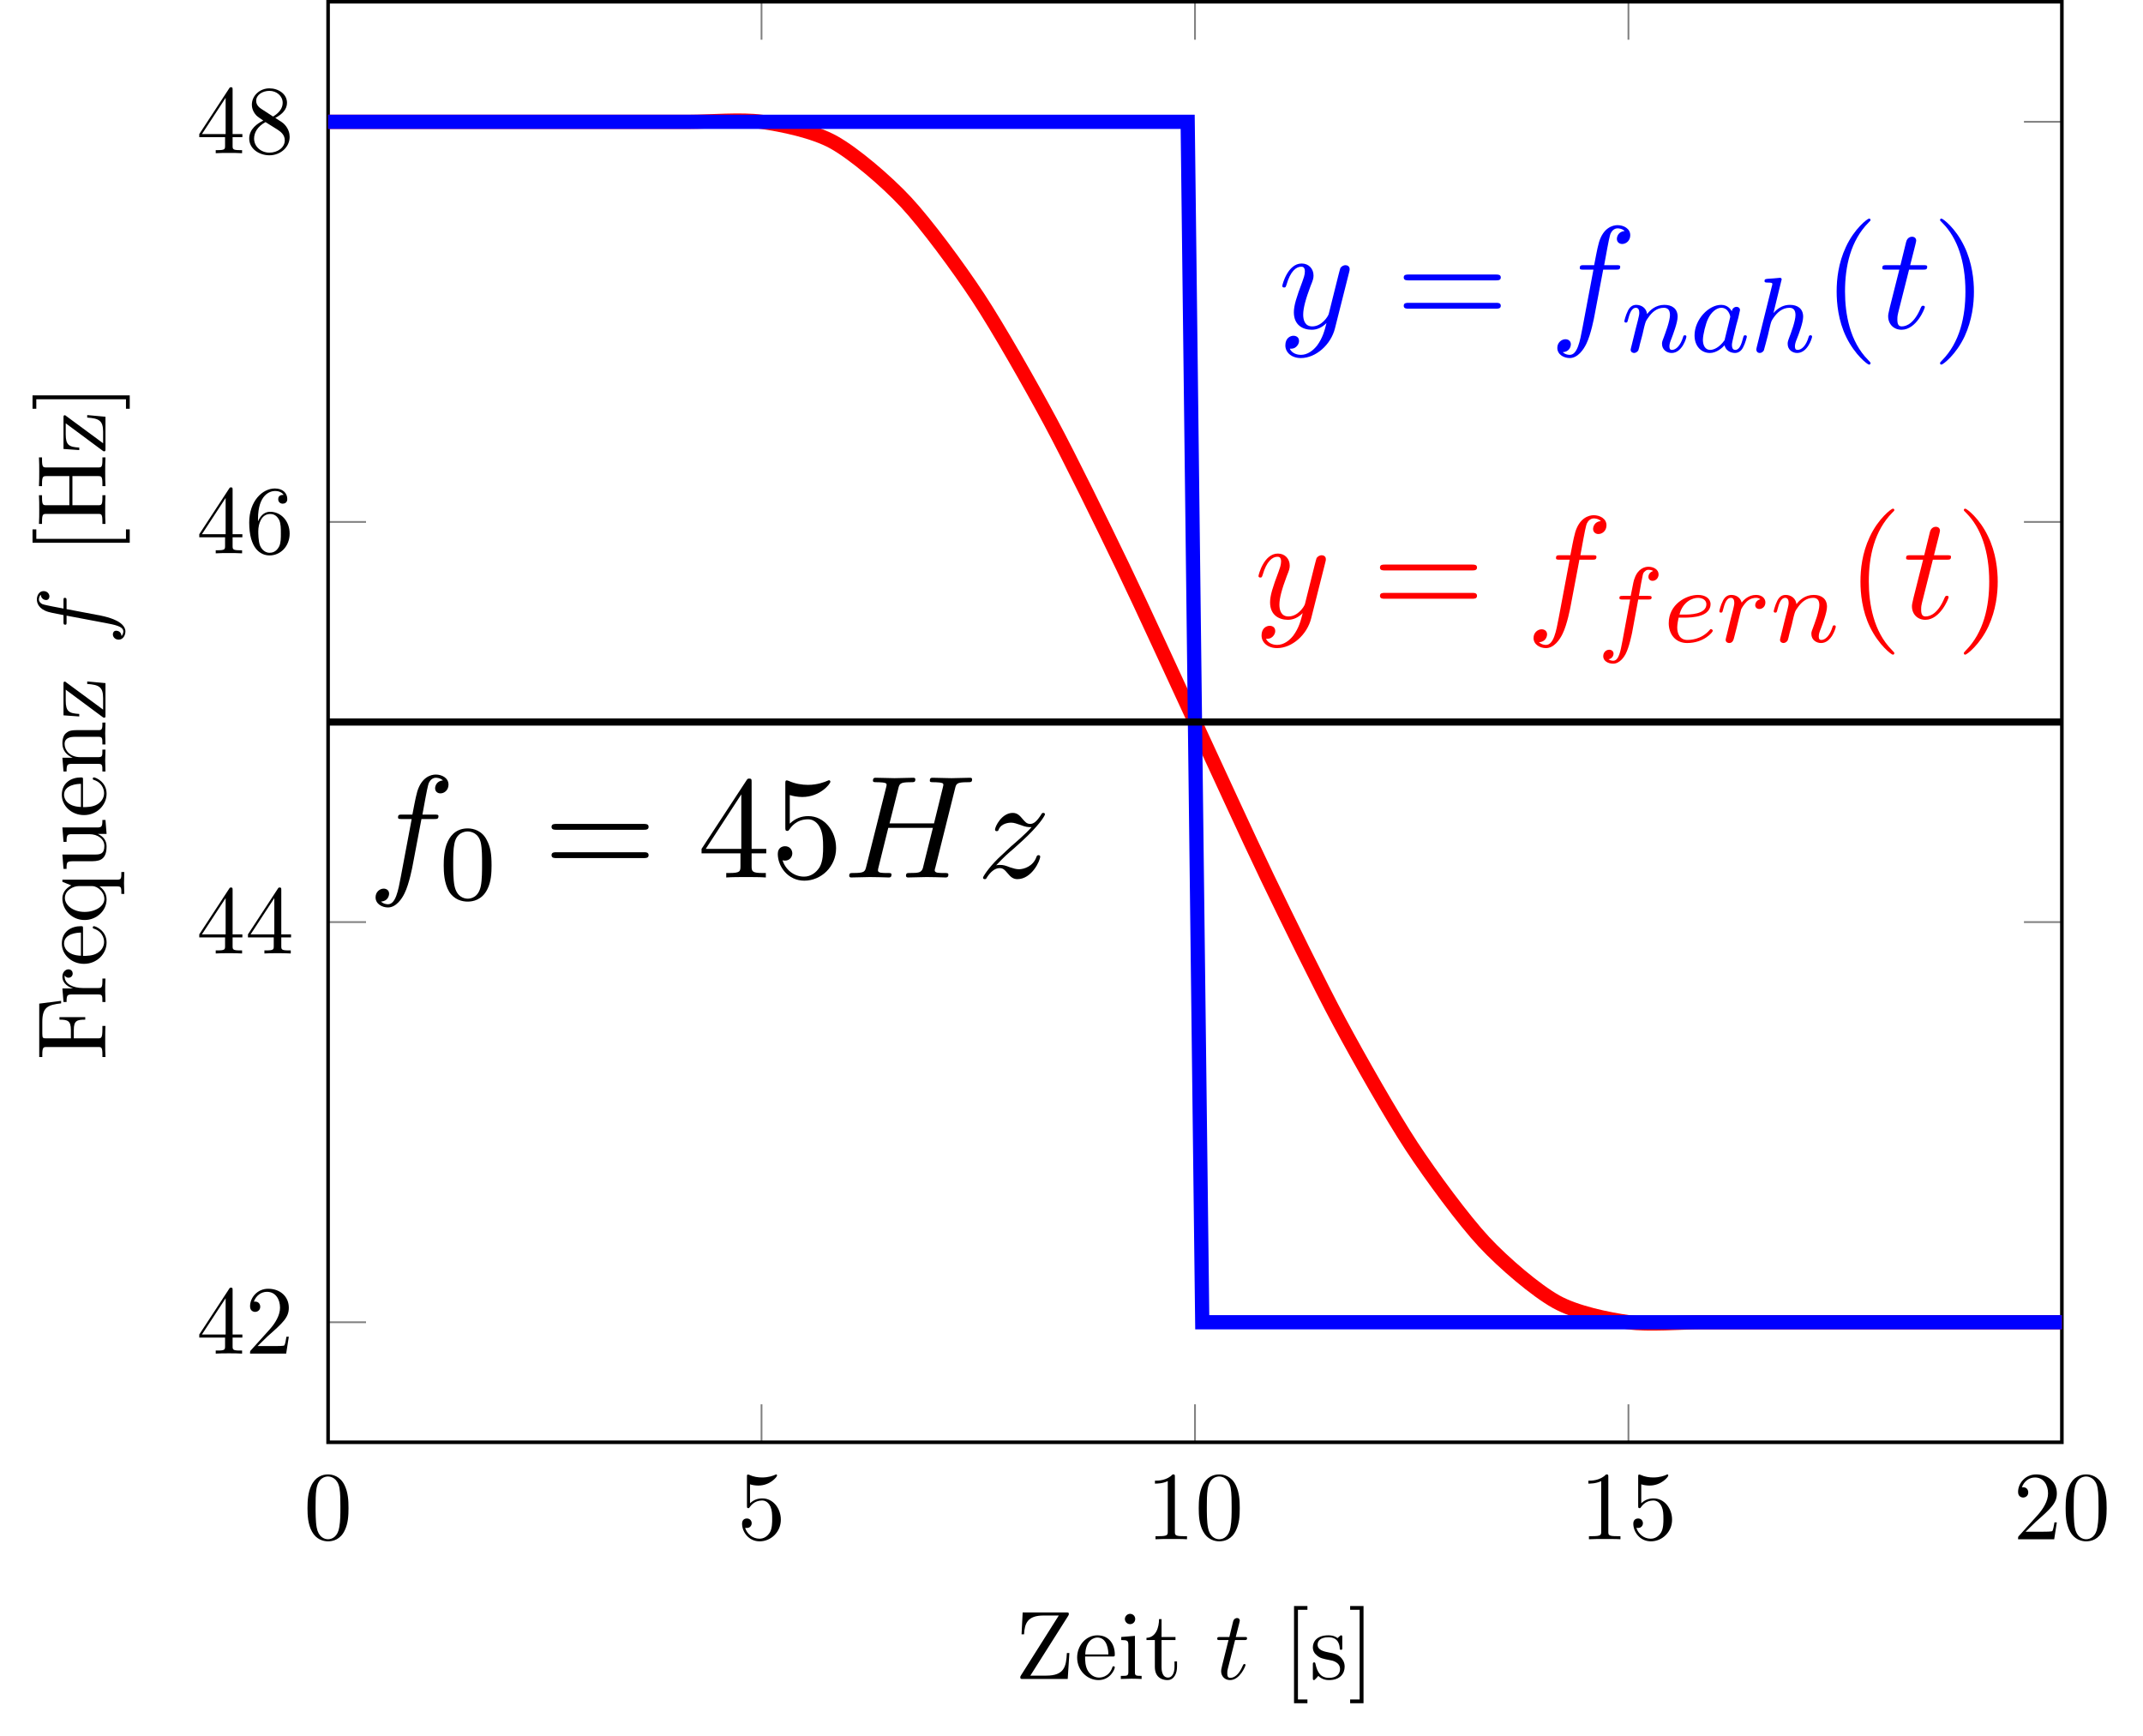 <?xml version="1.0" encoding="UTF-8" standalone="no"?>
<svg
   xmlns:dc="http://purl.org/dc/elements/1.1/"
   xmlns:cc="http://creativecommons.org/ns#"
   xmlns:rdf="http://www.w3.org/1999/02/22-rdf-syntax-ns#"
   xmlns:svg="http://www.w3.org/2000/svg"
   xmlns="http://www.w3.org/2000/svg"
   xmlns:xlink="http://www.w3.org/1999/xlink"
   xmlns:sodipodi="http://sodipodi.sourceforge.net/DTD/sodipodi-0.dtd"
   xmlns:inkscape="http://www.inkscape.org/namespaces/inkscape"
   inkscape:version="1.0 (4035a4fb49, 2020-05-01)"
   sodipodi:docname="Arbeit-figure0.svg"
   id="svg389"
   version="1.2"
   viewBox="0 0 240.121 194.471"
   height="194.471pt"
   width="240.121pt">
  <sodipodi:namedview
     inkscape:current-layer="svg389"
     inkscape:window-maximized="1"
     inkscape:window-y="-11"
     inkscape:window-x="-11"
     inkscape:cy="58.479133"
     inkscape:cx="150.99522"
     inkscape:zoom="2.0043741"
     showgrid="false"
     id="namedview391"
     inkscape:window-height="2066"
     inkscape:window-width="3840"
     inkscape:pageshadow="2"
     inkscape:pageopacity="0"
     guidetolerance="10"
     gridtolerance="10"
     objecttolerance="10"
     borderopacity="1"
     bordercolor="#666666"
     pagecolor="#ffffff" />
  <defs
     id="defs166">
    <g
       id="g155">
      <symbol
         id="glyph0-0"
         overflow="visible">
        <path
           id="path2"
           d=""
           style="stroke:none;" />
      </symbol>
      <symbol
         id="glyph0-1"
         overflow="visible">
        <path
           id="path5"
           d="M 5.016 -3.484 C 5.016 -4.359 4.969 -5.234 4.578 -6.047 C 4.078 -7.094 3.188 -7.266 2.719 -7.266 C 2.078 -7.266 1.281 -6.984 0.828 -5.969 C 0.484 -5.219 0.422 -4.359 0.422 -3.484 C 0.422 -2.672 0.469 -1.688 0.922 -0.859 C 1.391 0.016 2.188 0.234 2.719 0.234 C 3.297 0.234 4.141 0.016 4.609 -1.031 C 4.969 -1.781 5.016 -2.625 5.016 -3.484 Z M 2.719 0 C 2.297 0 1.641 -0.266 1.453 -1.312 C 1.328 -1.969 1.328 -2.984 1.328 -3.625 C 1.328 -4.312 1.328 -5.031 1.422 -5.625 C 1.625 -6.922 2.438 -7.031 2.719 -7.031 C 3.078 -7.031 3.797 -6.828 4 -5.75 C 4.109 -5.141 4.109 -4.312 4.109 -3.625 C 4.109 -2.797 4.109 -2.062 3.984 -1.359 C 3.828 -0.328 3.203 0 2.719 0 Z M 2.719 0 "
           style="stroke:none;" />
      </symbol>
      <symbol
         id="glyph0-2"
         overflow="visible">
        <path
           id="path8"
           d="M 4.891 -2.188 C 4.891 -3.484 4 -4.578 2.828 -4.578 C 2.297 -4.578 1.828 -4.406 1.438 -4.031 L 1.438 -6.156 C 1.656 -6.078 2.016 -6.016 2.359 -6.016 C 3.703 -6.016 4.469 -7 4.469 -7.141 C 4.469 -7.203 4.438 -7.266 4.359 -7.266 C 4.359 -7.266 4.328 -7.266 4.281 -7.234 C 4.062 -7.125 3.516 -6.922 2.797 -6.922 C 2.359 -6.922 1.859 -6.984 1.344 -7.219 C 1.25 -7.25 1.234 -7.25 1.203 -7.25 C 1.094 -7.25 1.094 -7.172 1.094 -6.984 L 1.094 -3.766 C 1.094 -3.562 1.094 -3.484 1.25 -3.484 C 1.328 -3.484 1.359 -3.516 1.391 -3.578 C 1.516 -3.75 1.922 -4.344 2.797 -4.344 C 3.375 -4.344 3.641 -3.844 3.734 -3.641 C 3.906 -3.234 3.922 -2.812 3.922 -2.266 C 3.922 -1.891 3.922 -1.234 3.672 -0.781 C 3.406 -0.344 3 -0.062 2.5 -0.062 C 1.703 -0.062 1.078 -0.641 0.891 -1.281 C 0.922 -1.281 0.953 -1.266 1.078 -1.266 C 1.438 -1.266 1.625 -1.531 1.625 -1.797 C 1.625 -2.062 1.438 -2.328 1.078 -2.328 C 0.922 -2.328 0.547 -2.25 0.547 -1.75 C 0.547 -0.812 1.297 0.234 2.516 0.234 C 3.781 0.234 4.891 -0.812 4.891 -2.188 Z M 4.891 -2.188 "
           style="stroke:none;" />
      </symbol>
      <symbol
         id="glyph0-3"
         overflow="visible">
        <path
           id="path11"
           d="M 3.203 -6.984 C 3.203 -7.234 3.203 -7.266 2.953 -7.266 C 2.281 -6.562 1.312 -6.562 0.969 -6.562 L 0.969 -6.234 C 1.188 -6.234 1.828 -6.234 2.406 -6.516 L 2.406 -0.859 C 2.406 -0.469 2.359 -0.344 1.391 -0.344 L 1.031 -0.344 L 1.031 0 C 1.422 -0.031 2.359 -0.031 2.797 -0.031 C 3.234 -0.031 4.188 -0.031 4.562 0 L 4.562 -0.344 L 4.219 -0.344 C 3.234 -0.344 3.203 -0.453 3.203 -0.859 Z M 3.203 -6.984 "
           style="stroke:none;" />
      </symbol>
      <symbol
         id="glyph0-4"
         overflow="visible">
        <path
           id="path14"
           d="M 1.391 -0.844 L 2.547 -1.969 C 4.25 -3.469 4.891 -4.062 4.891 -5.141 C 4.891 -6.391 3.922 -7.266 2.578 -7.266 C 1.359 -7.266 0.547 -6.266 0.547 -5.297 C 0.547 -4.672 1.094 -4.672 1.125 -4.672 C 1.312 -4.672 1.688 -4.812 1.688 -5.25 C 1.688 -5.547 1.5 -5.828 1.109 -5.828 C 1.031 -5.828 1 -5.828 0.969 -5.812 C 1.219 -6.516 1.812 -6.922 2.438 -6.922 C 3.438 -6.922 3.906 -6.047 3.906 -5.141 C 3.906 -4.281 3.359 -3.406 2.766 -2.734 L 0.672 -0.406 C 0.547 -0.281 0.547 -0.266 0.547 0 L 4.594 0 L 4.891 -1.891 L 4.625 -1.891 C 4.562 -1.578 4.5 -1.094 4.391 -0.922 C 4.312 -0.844 3.594 -0.844 3.344 -0.844 Z M 1.391 -0.844 "
           style="stroke:none;" />
      </symbol>
      <symbol
         id="glyph0-5"
         overflow="visible">
        <path
           id="path17"
           d="M 3.203 -1.797 L 3.203 -0.844 C 3.203 -0.453 3.188 -0.344 2.375 -0.344 L 2.156 -0.344 L 2.156 0 C 2.594 -0.031 3.156 -0.031 3.625 -0.031 C 4.078 -0.031 4.656 -0.031 5.109 0 L 5.109 -0.344 L 4.875 -0.344 C 4.062 -0.344 4.047 -0.453 4.047 -0.844 L 4.047 -1.797 L 5.141 -1.797 L 5.141 -2.141 L 4.047 -2.141 L 4.047 -7.094 C 4.047 -7.312 4.047 -7.391 3.875 -7.391 C 3.781 -7.391 3.734 -7.391 3.656 -7.25 L 0.312 -2.141 L 0.312 -1.797 Z M 3.266 -2.141 L 0.609 -2.141 L 3.266 -6.203 Z M 3.266 -2.141 "
           style="stroke:none;" />
      </symbol>
      <symbol
         id="glyph0-6"
         overflow="visible">
        <path
           id="path20"
           d="M 1.438 -3.578 L 1.438 -3.844 C 1.438 -6.594 2.797 -6.984 3.344 -6.984 C 3.609 -6.984 4.062 -6.922 4.312 -6.547 C 4.141 -6.547 3.703 -6.547 3.703 -6.062 C 3.703 -5.719 3.969 -5.562 4.203 -5.562 C 4.391 -5.562 4.719 -5.656 4.719 -6.078 C 4.719 -6.734 4.234 -7.266 3.328 -7.266 C 1.938 -7.266 0.453 -5.859 0.453 -3.453 C 0.453 -0.531 1.719 0.234 2.734 0.234 C 3.953 0.234 4.984 -0.781 4.984 -2.219 C 4.984 -3.609 4.016 -4.656 2.797 -4.656 C 2.062 -4.656 1.656 -4.094 1.438 -3.578 Z M 2.734 -0.062 C 2.047 -0.062 1.719 -0.719 1.656 -0.891 C 1.469 -1.391 1.469 -2.266 1.469 -2.469 C 1.469 -3.312 1.812 -4.406 2.797 -4.406 C 2.969 -4.406 3.469 -4.406 3.812 -3.734 C 4 -3.328 4 -2.766 4 -2.234 C 4 -1.719 4 -1.172 3.812 -0.781 C 3.484 -0.125 2.984 -0.062 2.734 -0.062 Z M 2.734 -0.062 "
           style="stroke:none;" />
      </symbol>
      <symbol
         id="glyph0-7"
         overflow="visible">
        <path
           id="path23"
           d="M 1.781 -4.984 C 1.281 -5.312 1.234 -5.688 1.234 -5.875 C 1.234 -6.531 1.938 -6.984 2.719 -6.984 C 3.516 -6.984 4.203 -6.422 4.203 -5.641 C 4.203 -5.016 3.781 -4.5 3.125 -4.109 Z M 3.375 -3.953 C 4.156 -4.359 4.688 -4.922 4.688 -5.641 C 4.688 -6.641 3.719 -7.266 2.719 -7.266 C 1.641 -7.266 0.75 -6.453 0.75 -5.438 C 0.75 -5.25 0.781 -4.75 1.234 -4.25 C 1.359 -4.109 1.75 -3.844 2.031 -3.656 C 1.391 -3.344 0.453 -2.719 0.453 -1.641 C 0.453 -0.484 1.578 0.234 2.719 0.234 C 3.953 0.234 4.984 -0.672 4.984 -1.828 C 4.984 -2.219 4.859 -2.719 4.453 -3.172 C 4.25 -3.406 4.062 -3.516 3.375 -3.953 Z M 2.281 -3.484 L 3.625 -2.641 C 3.922 -2.438 4.438 -2.109 4.438 -1.438 C 4.438 -0.625 3.625 -0.062 2.719 -0.062 C 1.781 -0.062 1 -0.734 1 -1.641 C 1 -2.281 1.359 -2.984 2.281 -3.484 Z M 2.281 -3.484 "
           style="stroke:none;" />
      </symbol>
      <symbol
         id="glyph0-8"
         overflow="visible">
        <path
           id="path26"
           d="M 5.969 -7.062 C 6.047 -7.188 6.047 -7.203 6.047 -7.281 C 6.047 -7.453 5.984 -7.453 5.766 -7.453 L 0.875 -7.453 L 0.75 -5 L 1.031 -5 C 1.094 -6.234 1.422 -7.109 3.219 -7.109 L 4.922 -7.109 L 0.688 -0.406 C 0.609 -0.281 0.609 -0.266 0.609 -0.188 C 0.609 0 0.672 0 0.891 0 L 5.922 0 L 6.109 -2.906 L 5.828 -2.906 C 5.75 -1.391 5.547 -0.375 3.516 -0.375 L 1.734 -0.375 Z M 5.969 -7.062 "
           style="stroke:none;" />
      </symbol>
      <symbol
         id="glyph0-9"
         overflow="visible">
        <path
           id="path29"
           d="M 1.219 -2.75 C 1.281 -4.375 2.203 -4.641 2.578 -4.641 C 3.703 -4.641 3.812 -3.172 3.812 -2.75 Z M 1.203 -2.516 L 4.25 -2.516 C 4.5 -2.516 4.531 -2.516 4.531 -2.75 C 4.531 -3.828 3.938 -4.891 2.578 -4.891 C 1.312 -4.891 0.312 -3.766 0.312 -2.406 C 0.312 -0.938 1.453 0.125 2.703 0.125 C 4.031 0.125 4.531 -1.094 4.531 -1.297 C 4.531 -1.406 4.438 -1.422 4.391 -1.422 C 4.281 -1.422 4.266 -1.359 4.25 -1.281 C 3.859 -0.156 2.875 -0.156 2.766 -0.156 C 2.219 -0.156 1.781 -0.484 1.531 -0.891 C 1.203 -1.406 1.203 -2.125 1.203 -2.516 Z M 1.203 -2.516 "
           style="stroke:none;" />
      </symbol>
      <symbol
         id="glyph0-10"
         overflow="visible">
        <path
           id="path32"
           d="M 1.938 -4.828 L 0.406 -4.703 L 0.406 -4.359 C 1.109 -4.359 1.203 -4.297 1.203 -3.766 L 1.203 -0.828 C 1.203 -0.344 1.094 -0.344 0.359 -0.344 L 0.359 0 C 0.703 -0.016 1.297 -0.031 1.562 -0.031 C 1.938 -0.031 2.328 -0.016 2.688 0 L 2.688 -0.344 C 1.969 -0.344 1.938 -0.391 1.938 -0.812 Z M 1.969 -6.719 C 1.969 -7.062 1.703 -7.297 1.391 -7.297 C 1.062 -7.297 0.812 -7 0.812 -6.719 C 0.812 -6.422 1.062 -6.141 1.391 -6.141 C 1.703 -6.141 1.969 -6.375 1.969 -6.719 Z M 1.969 -6.719 "
           style="stroke:none;" />
      </symbol>
      <symbol
         id="glyph0-11"
         overflow="visible">
        <path
           id="path35"
           d="M 1.891 -4.359 L 3.453 -4.359 L 3.453 -4.703 L 1.891 -4.703 L 1.891 -6.703 L 1.609 -6.703 C 1.609 -5.812 1.281 -4.641 0.203 -4.609 L 0.203 -4.359 L 1.141 -4.359 L 1.141 -1.359 C 1.141 -0.016 2.156 0.125 2.547 0.125 C 3.312 0.125 3.625 -0.656 3.625 -1.359 L 3.625 -1.969 L 3.344 -1.969 L 3.344 -1.375 C 3.344 -0.562 3.016 -0.156 2.625 -0.156 C 1.891 -0.156 1.891 -1.141 1.891 -1.328 Z M 1.891 -4.359 "
           style="stroke:none;" />
      </symbol>
      <symbol
         id="glyph0-12"
         overflow="visible">
        <path
           id="path38"
           d="M 2.781 2.719 L 2.781 2.297 L 1.719 2.297 L 1.719 -7.75 L 2.781 -7.75 L 2.781 -8.172 L 1.281 -8.172 L 1.281 2.719 Z M 2.781 2.719 "
           style="stroke:none;" />
      </symbol>
      <symbol
         id="glyph0-13"
         overflow="visible">
        <path
           id="path41"
           d="M 2.266 -2.109 C 2.516 -2.078 3.406 -1.891 3.406 -1.109 C 3.406 -0.562 3.016 -0.125 2.172 -0.125 C 1.25 -0.125 0.859 -0.734 0.656 -1.672 C 0.625 -1.812 0.609 -1.859 0.5 -1.859 C 0.359 -1.859 0.359 -1.781 0.359 -1.578 L 0.359 -0.141 C 0.359 0.047 0.359 0.125 0.484 0.125 C 0.531 0.125 0.547 0.109 0.75 -0.094 C 0.781 -0.125 0.781 -0.141 0.969 -0.344 C 1.453 0.109 1.938 0.125 2.172 0.125 C 3.422 0.125 3.922 -0.609 3.922 -1.391 C 3.922 -1.969 3.594 -2.297 3.469 -2.438 C 3.109 -2.781 2.688 -2.875 2.219 -2.953 C 1.609 -3.078 0.891 -3.219 0.891 -3.844 C 0.891 -4.234 1.172 -4.672 2.109 -4.672 C 3.297 -4.672 3.359 -3.703 3.375 -3.359 C 3.391 -3.266 3.484 -3.266 3.516 -3.266 C 3.656 -3.266 3.656 -3.312 3.656 -3.516 L 3.656 -4.625 C 3.656 -4.812 3.656 -4.891 3.531 -4.891 C 3.484 -4.891 3.453 -4.891 3.312 -4.75 C 3.281 -4.719 3.172 -4.609 3.125 -4.578 C 2.719 -4.891 2.266 -4.891 2.109 -4.891 C 0.781 -4.891 0.359 -4.156 0.359 -3.547 C 0.359 -3.156 0.531 -2.859 0.828 -2.625 C 1.172 -2.328 1.484 -2.266 2.266 -2.109 Z M 2.266 -2.109 "
           style="stroke:none;" />
      </symbol>
      <symbol
         id="glyph0-14"
         overflow="visible">
        <path
           id="path44"
           d="M 1.734 -8.172 L 0.234 -8.172 L 0.234 -7.75 L 1.297 -7.75 L 1.297 2.297 L 0.234 2.297 L 0.234 2.719 L 1.734 2.719 Z M 1.734 -8.172 "
           style="stroke:none;" />
      </symbol>
      <symbol
         id="glyph1-0"
         overflow="visible">
        <path
           id="path47"
           d=""
           style="stroke:none;" />
      </symbol>
      <symbol
         id="glyph1-1"
         overflow="visible">
        <path
           id="path50"
           d="M 7.953 -6.234 C 8.016 -6.469 8.016 -6.5 8.016 -6.609 C 8.016 -6.906 7.781 -7.047 7.547 -7.047 C 7.375 -7.047 7.109 -6.953 6.969 -6.703 C 6.938 -6.625 6.812 -6.125 6.734 -5.828 C 6.625 -5.406 6.516 -4.953 6.406 -4.516 L 5.672 -1.578 C 5.609 -1.328 4.906 -0.188 3.828 -0.188 C 3 -0.188 2.812 -0.906 2.812 -1.5 C 2.812 -2.25 3.094 -3.266 3.641 -4.719 C 3.906 -5.375 3.969 -5.562 3.969 -5.891 C 3.969 -6.625 3.453 -7.234 2.641 -7.234 C 1.078 -7.234 0.469 -4.859 0.469 -4.719 C 0.469 -4.547 0.641 -4.547 0.672 -4.547 C 0.828 -4.547 0.844 -4.578 0.938 -4.844 C 1.375 -6.375 2.031 -6.875 2.578 -6.875 C 2.719 -6.875 3 -6.875 3 -6.344 C 3 -5.938 2.828 -5.516 2.719 -5.203 C 2.062 -3.469 1.766 -2.531 1.766 -1.766 C 1.766 -0.312 2.797 0.188 3.766 0.188 C 4.406 0.188 4.953 -0.094 5.422 -0.562 C 5.203 0.297 5 1.094 4.359 1.969 C 3.922 2.516 3.297 3 2.547 3 C 2.328 3 1.594 2.938 1.312 2.312 C 1.578 2.312 1.781 2.312 2.016 2.109 C 2.172 1.969 2.344 1.75 2.344 1.438 C 2.344 0.938 1.891 0.859 1.734 0.859 C 1.359 0.859 0.812 1.125 0.812 1.938 C 0.812 2.75 1.531 3.359 2.547 3.359 C 4.234 3.359 5.922 1.859 6.375 0.016 Z M 7.953 -6.234 "
           style="stroke:none;" />
      </symbol>
      <symbol
         id="glyph1-2"
         overflow="visible">
        <path
           id="path53"
           d="M 6 -6.547 L 7.406 -6.547 C 7.734 -6.547 7.906 -6.547 7.906 -6.875 C 7.906 -7.047 7.734 -7.047 7.453 -7.047 L 6.109 -7.047 L 6.453 -8.922 C 6.516 -9.266 6.734 -10.422 6.844 -10.625 C 6.984 -10.922 7.266 -11.172 7.609 -11.172 C 7.672 -11.172 8.094 -11.172 8.406 -10.875 C 7.688 -10.812 7.531 -10.234 7.531 -10 C 7.531 -9.625 7.812 -9.422 8.125 -9.422 C 8.562 -9.422 9.031 -9.781 9.031 -10.406 C 9.031 -11.156 8.281 -11.531 7.609 -11.531 C 7.047 -11.531 6.016 -11.234 5.531 -9.625 C 5.438 -9.281 5.375 -9.109 4.984 -7.047 L 3.859 -7.047 C 3.547 -7.047 3.375 -7.047 3.375 -6.734 C 3.375 -6.547 3.516 -6.547 3.828 -6.547 L 4.906 -6.547 L 3.688 -0.078 C 3.391 1.5 3.109 3 2.25 3 C 2.188 3 1.781 3 1.469 2.703 C 2.219 2.656 2.375 2.062 2.375 1.812 C 2.375 1.438 2.078 1.25 1.766 1.25 C 1.344 1.25 0.859 1.609 0.859 2.219 C 0.859 2.969 1.594 3.359 2.25 3.359 C 3.156 3.359 3.812 2.391 4.109 1.766 C 4.625 0.734 5 -1.25 5.016 -1.359 Z M 6 -6.547 "
           style="stroke:none;" />
      </symbol>
      <symbol
         id="glyph1-3"
         overflow="visible">
        <path
           id="path56"
           d="M 3.375 -6.547 L 4.906 -6.547 C 5.234 -6.547 5.406 -6.547 5.406 -6.875 C 5.406 -7.047 5.234 -7.047 4.938 -7.047 L 3.5 -7.047 C 4.094 -9.375 4.172 -9.703 4.172 -9.797 C 4.172 -10.078 3.969 -10.234 3.703 -10.234 C 3.641 -10.234 3.188 -10.219 3.047 -9.656 L 2.406 -7.047 L 0.859 -7.047 C 0.547 -7.047 0.375 -7.047 0.375 -6.734 C 0.375 -6.547 0.5 -6.547 0.828 -6.547 L 2.281 -6.547 C 1.094 -1.891 1.031 -1.625 1.031 -1.328 C 1.031 -0.438 1.656 0.188 2.531 0.188 C 4.203 0.188 5.141 -2.203 5.141 -2.344 C 5.141 -2.5 5 -2.5 4.938 -2.5 C 4.797 -2.5 4.781 -2.453 4.688 -2.281 C 3.984 -0.578 3.125 -0.188 2.562 -0.188 C 2.219 -0.188 2.062 -0.391 2.062 -0.938 C 2.062 -1.328 2.094 -1.438 2.156 -1.719 Z M 3.375 -6.547 "
           style="stroke:none;" />
      </symbol>
      <symbol
         id="glyph1-4"
         overflow="visible">
        <path
           id="path59"
           d="M 12.484 -9.906 C 12.625 -10.5 12.656 -10.672 13.859 -10.672 C 14.281 -10.672 14.406 -10.672 14.406 -11 C 14.406 -11.172 14.234 -11.172 14.188 -11.172 C 13.719 -11.172 12.547 -11.125 12.094 -11.125 C 11.609 -11.125 10.453 -11.172 9.984 -11.172 C 9.844 -11.172 9.672 -11.172 9.672 -10.844 C 9.672 -10.672 9.812 -10.672 10.125 -10.672 C 10.156 -10.672 10.469 -10.672 10.75 -10.641 C 11.047 -10.594 11.188 -10.578 11.188 -10.375 C 11.188 -10.312 11.172 -10.281 11.125 -10.062 L 10.141 -6.062 L 5.156 -6.062 L 6.125 -9.906 C 6.266 -10.5 6.312 -10.672 7.5 -10.672 C 7.922 -10.672 8.047 -10.672 8.047 -11 C 8.047 -11.172 7.875 -11.172 7.812 -11.172 C 7.359 -11.172 6.188 -11.125 5.719 -11.125 C 5.25 -11.125 4.094 -11.172 3.609 -11.172 C 3.484 -11.172 3.297 -11.172 3.297 -10.844 C 3.297 -10.672 3.453 -10.672 3.766 -10.672 C 3.797 -10.672 4.109 -10.672 4.391 -10.641 C 4.672 -10.594 4.828 -10.578 4.828 -10.375 C 4.828 -10.312 4.812 -10.25 4.766 -10.062 L 2.562 -1.281 C 2.406 -0.641 2.375 -0.5 1.078 -0.5 C 0.781 -0.5 0.641 -0.5 0.641 -0.188 C 0.641 0 0.828 0 0.859 0 C 1.328 0 2.484 -0.047 2.938 -0.047 C 3.281 -0.047 3.641 -0.031 3.984 -0.031 C 4.359 -0.031 4.719 0 5.062 0 C 5.188 0 5.375 0 5.375 -0.328 C 5.375 -0.5 5.234 -0.5 4.922 -0.5 C 4.312 -0.5 3.859 -0.5 3.859 -0.797 C 3.859 -0.906 3.891 -0.984 3.906 -1.078 L 5.016 -5.562 L 10.016 -5.562 C 9.328 -2.844 8.953 -1.297 8.891 -1.047 C 8.719 -0.531 8.406 -0.5 7.391 -0.5 C 7.156 -0.5 7 -0.5 7 -0.188 C 7 0 7.203 0 7.234 0 C 7.688 0 8.844 -0.047 9.312 -0.047 C 9.656 -0.047 10.016 -0.031 10.359 -0.031 C 10.719 -0.031 11.078 0 11.422 0 C 11.547 0 11.75 0 11.75 -0.328 C 11.75 -0.5 11.594 -0.5 11.281 -0.5 C 10.688 -0.5 10.219 -0.5 10.219 -0.797 C 10.219 -0.906 10.25 -0.984 10.281 -1.078 Z M 12.484 -9.906 "
           style="stroke:none;" />
      </symbol>
      <symbol
         id="glyph1-5"
         overflow="visible">
        <path
           id="path62"
           d="M 2.172 -1.359 C 3.062 -2.312 3.531 -2.719 4.125 -3.219 C 4.125 -3.234 5.141 -4.109 5.719 -4.688 C 7.281 -6.219 7.641 -7 7.641 -7.062 C 7.641 -7.234 7.5 -7.234 7.453 -7.234 C 7.344 -7.234 7.297 -7.203 7.219 -7.047 C 6.719 -6.266 6.375 -6 5.984 -6 C 5.594 -6 5.406 -6.25 5.156 -6.531 C 4.844 -6.906 4.562 -7.234 4.031 -7.234 C 2.797 -7.234 2.047 -5.703 2.047 -5.359 C 2.047 -5.281 2.094 -5.188 2.234 -5.188 C 2.391 -5.188 2.422 -5.266 2.453 -5.359 C 2.766 -6.125 3.719 -6.141 3.844 -6.141 C 4.188 -6.141 4.5 -6.016 4.875 -5.891 C 5.531 -5.641 5.703 -5.641 6.141 -5.641 C 5.547 -4.938 4.172 -3.766 3.859 -3.5 L 2.391 -2.125 C 1.281 -1.031 0.703 -0.094 0.703 0.016 C 0.703 0.188 0.859 0.188 0.906 0.188 C 1.031 0.188 1.062 0.141 1.156 -0.031 C 1.531 -0.609 2.031 -1.047 2.547 -1.047 C 2.922 -1.047 3.094 -0.906 3.5 -0.422 C 3.781 -0.078 4.078 0.188 4.547 0.188 C 6.172 0.188 7.109 -1.891 7.109 -2.344 C 7.109 -2.422 7.047 -2.5 6.922 -2.5 C 6.766 -2.5 6.734 -2.406 6.688 -2.297 C 6.312 -1.234 5.266 -0.922 4.734 -0.922 C 4.406 -0.922 4.109 -1.016 3.766 -1.125 C 3.203 -1.344 2.969 -1.406 2.625 -1.406 C 2.578 -1.406 2.328 -1.406 2.172 -1.359 Z M 2.172 -1.359 "
           style="stroke:none;" />
      </symbol>
      <symbol
         id="glyph2-0"
         overflow="visible">
        <path
           id="path65"
           d=""
           style="stroke:none;" />
      </symbol>
      <symbol
         id="glyph2-1"
         overflow="visible">
        <path
           id="path68"
           d="M 11.234 -5.344 C 11.484 -5.344 11.797 -5.344 11.797 -5.672 C 11.797 -6 11.484 -6 11.25 -6 L 1.453 -6 C 1.234 -6 0.922 -6 0.922 -5.672 C 0.922 -5.344 1.234 -5.344 1.469 -5.344 Z M 11.25 -2.172 C 11.484 -2.172 11.797 -2.172 11.797 -2.5 C 11.797 -2.828 11.484 -2.828 11.234 -2.828 L 1.469 -2.828 C 1.234 -2.828 0.922 -2.828 0.922 -2.5 C 0.922 -2.172 1.234 -2.172 1.453 -2.172 Z M 11.25 -2.172 "
           style="stroke:none;" />
      </symbol>
      <symbol
         id="glyph2-2"
         overflow="visible">
        <path
           id="path71"
           d="M 5.422 3.922 C 5.422 3.875 5.422 3.844 5.141 3.562 C 3.094 1.5 2.562 -1.594 2.562 -4.094 C 2.562 -6.938 3.188 -9.781 5.203 -11.828 C 5.422 -12.031 5.422 -12.062 5.422 -12.109 C 5.422 -12.219 5.344 -12.266 5.25 -12.266 C 5.094 -12.266 3.609 -11.156 2.656 -9.078 C 1.812 -7.281 1.625 -5.469 1.625 -4.094 C 1.625 -2.812 1.797 -0.828 2.703 1.016 C 3.688 3.031 5.094 4.094 5.25 4.094 C 5.344 4.094 5.422 4.047 5.422 3.922 Z M 5.422 3.922 "
           style="stroke:none;" />
      </symbol>
      <symbol
         id="glyph2-3"
         overflow="visible">
        <path
           id="path74"
           d="M 4.734 -4.094 C 4.734 -5.359 4.547 -7.344 3.641 -9.188 C 2.672 -11.203 1.266 -12.266 1.094 -12.266 C 1 -12.266 0.938 -12.203 0.938 -12.109 C 0.938 -12.062 0.938 -12.031 1.25 -11.734 C 2.844 -10.109 3.781 -7.516 3.781 -4.094 C 3.781 -1.297 3.172 1.594 1.141 3.641 C 0.938 3.844 0.938 3.875 0.938 3.922 C 0.938 4.031 1 4.094 1.094 4.094 C 1.266 4.094 2.734 2.984 3.703 0.906 C 4.531 -0.906 4.734 -2.719 4.734 -4.094 Z M 4.734 -4.094 "
           style="stroke:none;" />
      </symbol>
      <symbol
         id="glyph2-4"
         overflow="visible">
        <path
           id="path77"
           d="M 4.812 -2.703 L 4.812 -1.281 C 4.812 -0.688 4.781 -0.5 3.562 -0.5 L 3.219 -0.5 L 3.219 0 C 3.891 -0.047 4.75 -0.047 5.438 -0.047 C 6.125 -0.047 6.984 -0.047 7.656 0 L 7.656 -0.5 L 7.312 -0.5 C 6.109 -0.5 6.062 -0.688 6.062 -1.281 L 6.062 -2.703 L 7.703 -2.703 L 7.703 -3.203 L 6.062 -3.203 L 6.062 -10.656 C 6.062 -10.984 6.062 -11.078 5.812 -11.078 C 5.656 -11.078 5.609 -11.078 5.484 -10.875 L 0.453 -3.203 L 0.453 -2.703 Z M 4.906 -3.203 L 0.922 -3.203 L 4.906 -9.312 Z M 4.906 -3.203 "
           style="stroke:none;" />
      </symbol>
      <symbol
         id="glyph2-5"
         overflow="visible">
        <path
           id="path80"
           d="M 7.344 -3.281 C 7.344 -5.234 6 -6.875 4.234 -6.875 C 3.453 -6.875 2.75 -6.609 2.156 -6.031 L 2.156 -9.234 C 2.484 -9.125 3.031 -9.016 3.547 -9.016 C 5.562 -9.016 6.703 -10.5 6.703 -10.719 C 6.703 -10.812 6.656 -10.891 6.547 -10.891 C 6.531 -10.891 6.5 -10.891 6.406 -10.844 C 6.078 -10.703 5.281 -10.375 4.188 -10.375 C 3.531 -10.375 2.781 -10.484 2.016 -10.828 C 1.875 -10.875 1.844 -10.875 1.812 -10.875 C 1.656 -10.875 1.656 -10.75 1.656 -10.484 L 1.656 -5.641 C 1.656 -5.344 1.656 -5.219 1.875 -5.219 C 2 -5.219 2.031 -5.266 2.094 -5.359 C 2.281 -5.625 2.875 -6.516 4.203 -6.516 C 5.062 -6.516 5.469 -5.766 5.594 -5.469 C 5.859 -4.859 5.891 -4.219 5.891 -3.406 C 5.891 -2.828 5.891 -1.844 5.5 -1.156 C 5.109 -0.531 4.5 -0.094 3.75 -0.094 C 2.547 -0.094 1.625 -0.969 1.344 -1.938 C 1.391 -1.906 1.438 -1.891 1.625 -1.891 C 2.156 -1.891 2.438 -2.312 2.438 -2.703 C 2.438 -3.094 2.156 -3.5 1.625 -3.5 C 1.391 -3.5 0.812 -3.391 0.812 -2.641 C 0.812 -1.234 1.953 0.359 3.781 0.359 C 5.672 0.359 7.344 -1.203 7.344 -3.281 Z M 7.344 -3.281 "
           style="stroke:none;" />
      </symbol>
      <symbol
         id="glyph3-0"
         overflow="visible">
        <path
           id="path83"
           d=""
           style="stroke:none;" />
      </symbol>
      <symbol
         id="glyph3-1"
         overflow="visible">
        <path
           id="path86"
           d="M 4.578 -4.75 L 5.688 -4.75 C 5.922 -4.75 6.078 -4.75 6.078 -4.984 C 6.078 -5.156 5.922 -5.156 5.719 -5.156 L 4.656 -5.156 C 4.844 -6.234 4.953 -6.906 5.078 -7.453 C 5.125 -7.656 5.156 -7.781 5.344 -7.922 C 5.5 -8.062 5.594 -8.078 5.719 -8.078 C 5.906 -8.078 6.094 -8.047 6.25 -7.953 C 6.188 -7.922 6.125 -7.891 6.062 -7.859 C 5.859 -7.75 5.719 -7.531 5.719 -7.297 C 5.719 -7.016 5.922 -6.844 6.188 -6.844 C 6.531 -6.844 6.859 -7.141 6.859 -7.562 C 6.859 -8.125 6.281 -8.422 5.719 -8.422 C 5.312 -8.422 4.547 -8.219 4.172 -7.125 C 4.062 -6.844 4.062 -6.828 3.734 -5.156 L 2.844 -5.156 C 2.609 -5.156 2.469 -5.156 2.469 -4.922 C 2.469 -4.75 2.625 -4.75 2.828 -4.75 L 3.672 -4.75 L 2.812 -0.125 C 2.578 1.094 2.406 2.109 1.766 2.109 C 1.734 2.109 1.484 2.109 1.25 1.953 C 1.812 1.828 1.812 1.328 1.812 1.312 C 1.812 1.047 1.594 0.875 1.328 0.875 C 1 0.875 0.656 1.141 0.656 1.609 C 0.656 2.109 1.172 2.438 1.766 2.438 C 2.5 2.438 3 1.672 3.156 1.375 C 3.578 0.578 3.859 -0.906 3.891 -1.031 Z M 4.578 -4.75 "
           style="stroke:none;" />
      </symbol>
      <symbol
         id="glyph3-2"
         overflow="visible">
        <path
           id="path89"
           d="M 2.406 -2.719 C 2.672 -2.719 3.562 -2.734 4.203 -2.969 C 5.234 -3.328 5.266 -4.047 5.266 -4.219 C 5.266 -4.891 4.641 -5.266 3.859 -5.266 C 2.516 -5.266 0.578 -4.203 0.578 -2.094 C 0.578 -0.875 1.328 0.125 2.641 0.125 C 4.5 0.125 5.516 -1.078 5.516 -1.25 C 5.516 -1.344 5.391 -1.438 5.312 -1.438 C 5.25 -1.438 5.219 -1.406 5.156 -1.328 C 4.203 -0.219 2.875 -0.219 2.672 -0.219 C 1.797 -0.219 1.531 -0.953 1.531 -1.625 C 1.531 -1.984 1.641 -2.516 1.688 -2.719 Z M 1.781 -3.062 C 2.156 -4.516 3.25 -4.938 3.859 -4.938 C 4.344 -4.938 4.797 -4.703 4.797 -4.219 C 4.797 -3.062 2.828 -3.062 2.328 -3.062 Z M 1.781 -3.062 "
           style="stroke:none;" />
      </symbol>
      <symbol
         id="glyph3-3"
         overflow="visible">
        <path
           id="path92"
           d="M 2.312 -1.656 C 2.438 -2.156 2.562 -2.672 2.688 -3.203 C 2.703 -3.234 2.781 -3.578 2.797 -3.641 C 2.828 -3.734 3.125 -4.234 3.438 -4.531 C 3.828 -4.875 4.234 -4.938 4.453 -4.938 C 4.578 -4.938 4.797 -4.922 4.953 -4.781 C 4.453 -4.672 4.375 -4.234 4.375 -4.125 C 4.375 -3.859 4.578 -3.688 4.844 -3.688 C 5.156 -3.688 5.516 -3.938 5.516 -4.422 C 5.516 -4.859 5.156 -5.266 4.469 -5.266 C 3.656 -5.266 3.109 -4.734 2.859 -4.406 C 2.625 -5.266 1.812 -5.266 1.688 -5.266 C 1.25 -5.266 0.953 -5 0.766 -4.625 C 0.484 -4.094 0.359 -3.484 0.359 -3.438 C 0.359 -3.328 0.438 -3.281 0.531 -3.281 C 0.688 -3.281 0.703 -3.328 0.781 -3.641 C 0.938 -4.234 1.141 -4.938 1.656 -4.938 C 1.953 -4.938 2.031 -4.641 2.031 -4.375 C 2.031 -4.156 1.969 -3.938 1.875 -3.531 C 1.859 -3.438 1.672 -2.734 1.625 -2.562 L 1.188 -0.781 C 1.141 -0.594 1.062 -0.297 1.062 -0.25 C 1.062 0.031 1.297 0.125 1.453 0.125 C 1.859 0.125 1.953 -0.219 2.047 -0.625 Z M 2.312 -1.656 "
           style="stroke:none;" />
      </symbol>
      <symbol
         id="glyph3-4"
         overflow="visible">
        <path
           id="path95"
           d="M 2.391 -1.953 C 2.422 -2.141 2.547 -2.594 2.578 -2.766 C 2.75 -3.422 2.75 -3.438 3.031 -3.828 C 3.422 -4.406 3.984 -4.938 4.781 -4.938 C 5.219 -4.938 5.469 -4.688 5.469 -4.125 C 5.469 -3.469 4.953 -2.109 4.734 -1.516 C 4.578 -1.125 4.578 -1.047 4.578 -0.891 C 4.578 -0.219 5.141 0.125 5.656 0.125 C 6.828 0.125 7.312 -1.547 7.312 -1.703 C 7.312 -1.828 7.219 -1.859 7.141 -1.859 C 7 -1.859 6.969 -1.781 6.938 -1.656 C 6.641 -0.688 6.141 -0.219 5.688 -0.219 C 5.5 -0.219 5.406 -0.328 5.406 -0.609 C 5.406 -0.891 5.5 -1.141 5.625 -1.453 C 5.797 -1.906 6.328 -3.281 6.328 -3.938 C 6.328 -4.844 5.703 -5.266 4.844 -5.266 C 3.875 -5.266 3.25 -4.688 2.906 -4.234 C 2.828 -4.891 2.297 -5.266 1.688 -5.266 C 1.25 -5.266 0.953 -5 0.766 -4.625 C 0.484 -4.062 0.359 -3.469 0.359 -3.438 C 0.359 -3.328 0.438 -3.281 0.531 -3.281 C 0.688 -3.281 0.703 -3.328 0.781 -3.641 C 0.938 -4.234 1.141 -4.938 1.656 -4.938 C 1.953 -4.938 2.031 -4.641 2.031 -4.375 C 2.031 -4.156 1.969 -3.938 1.875 -3.531 C 1.859 -3.438 1.672 -2.734 1.625 -2.562 L 1.188 -0.781 C 1.141 -0.594 1.062 -0.297 1.062 -0.25 C 1.062 0.031 1.297 0.125 1.453 0.125 C 1.656 0.125 1.844 -0.031 1.922 -0.172 C 1.953 -0.234 2.062 -0.641 2.109 -0.891 Z M 2.391 -1.953 "
           style="stroke:none;" />
      </symbol>
      <symbol
         id="glyph3-5"
         overflow="visible">
        <path
           id="path98"
           d="M 4.688 -4.547 C 4.578 -4.75 4.234 -5.266 3.5 -5.266 C 2.078 -5.266 0.516 -3.609 0.516 -1.844 C 0.516 -0.594 1.312 0.125 2.234 0.125 C 3 0.125 3.656 -0.484 3.875 -0.734 C 4.094 0.094 4.906 0.125 5.047 0.125 C 5.594 0.125 5.875 -0.328 5.969 -0.531 C 6.203 -0.969 6.375 -1.656 6.375 -1.703 C 6.375 -1.781 6.328 -1.859 6.188 -1.859 C 6.031 -1.859 6.016 -1.797 5.938 -1.5 C 5.766 -0.844 5.547 -0.219 5.078 -0.219 C 4.812 -0.219 4.703 -0.438 4.703 -0.781 C 4.703 -0.984 4.812 -1.391 4.875 -1.688 C 4.953 -1.984 5.125 -2.703 5.172 -2.922 L 5.422 -3.828 C 5.469 -4.109 5.609 -4.609 5.609 -4.672 C 5.609 -4.953 5.375 -5.047 5.219 -5.047 C 5.047 -5.047 4.75 -4.922 4.688 -4.547 Z M 3.875 -1.297 C 3.281 -0.469 2.656 -0.219 2.266 -0.219 C 1.719 -0.219 1.453 -0.719 1.453 -1.344 C 1.453 -1.906 1.766 -3.172 2.031 -3.703 C 2.375 -4.438 2.969 -4.938 3.516 -4.938 C 4.297 -4.938 4.516 -4.062 4.516 -3.922 C 4.516 -3.875 4.219 -2.703 4.141 -2.391 C 4 -1.828 4 -1.812 3.875 -1.297 Z M 3.875 -1.297 "
           style="stroke:none;" />
      </symbol>
      <symbol
         id="glyph3-6"
         overflow="visible">
        <path
           id="path101"
           d="M 3.484 -7.938 C 3.5 -7.953 3.531 -8.109 3.531 -8.125 C 3.531 -8.188 3.484 -8.297 3.344 -8.297 C 3.297 -8.297 2.922 -8.266 2.656 -8.234 L 1.984 -8.188 C 1.719 -8.156 1.609 -8.156 1.609 -7.938 C 1.609 -7.766 1.766 -7.766 1.906 -7.766 C 2.484 -7.766 2.484 -7.703 2.484 -7.594 C 2.484 -7.547 2.484 -7.531 2.422 -7.312 L 0.734 -0.516 C 0.688 -0.328 0.688 -0.266 0.688 -0.25 C 0.688 -0.047 0.844 0.125 1.078 0.125 C 1.266 0.125 1.438 0 1.531 -0.156 C 1.562 -0.234 1.656 -0.609 1.719 -0.844 L 2 -1.906 C 2.031 -2.094 2.156 -2.547 2.188 -2.719 C 2.359 -3.422 2.359 -3.438 2.625 -3.828 C 3.031 -4.406 3.594 -4.938 4.406 -4.938 C 4.828 -4.938 5.078 -4.688 5.078 -4.125 C 5.078 -3.469 4.578 -2.109 4.344 -1.516 C 4.203 -1.125 4.203 -1.047 4.203 -0.891 C 4.203 -0.219 4.75 0.125 5.266 0.125 C 6.438 0.125 6.938 -1.547 6.938 -1.703 C 6.938 -1.828 6.844 -1.859 6.75 -1.859 C 6.609 -1.859 6.594 -1.781 6.547 -1.656 C 6.266 -0.688 5.766 -0.219 5.312 -0.219 C 5.109 -0.219 5.016 -0.328 5.016 -0.609 C 5.016 -0.891 5.109 -1.141 5.234 -1.453 C 5.422 -1.906 5.938 -3.281 5.938 -3.938 C 5.938 -4.844 5.312 -5.266 4.453 -5.266 C 3.797 -5.266 3.156 -4.984 2.609 -4.344 Z M 3.484 -7.938 "
           style="stroke:none;" />
      </symbol>
      <symbol
         id="glyph4-0"
         overflow="visible">
        <path
           id="path104"
           d=""
           style="stroke:none;" />
      </symbol>
      <symbol
         id="glyph4-1"
         overflow="visible">
        <path
           id="path107"
           d="M 5.844 -3.812 C 5.844 -5.094 5.719 -5.875 5.312 -6.641 C 4.797 -7.688 3.828 -7.953 3.172 -7.953 C 1.656 -7.953 1.109 -6.828 0.938 -6.484 C 0.516 -5.625 0.484 -4.438 0.484 -3.812 C 0.484 -3.031 0.531 -1.812 1.094 -0.859 C 1.656 0.031 2.531 0.25 3.172 0.25 C 3.734 0.25 4.766 0.078 5.359 -1.109 C 5.812 -1.969 5.844 -3.031 5.844 -3.812 Z M 3.172 -0.078 C 2.766 -0.078 1.938 -0.281 1.688 -1.531 C 1.547 -2.219 1.547 -3.328 1.547 -3.953 C 1.547 -4.781 1.547 -5.625 1.688 -6.281 C 1.938 -7.5 2.875 -7.609 3.172 -7.609 C 3.578 -7.609 4.406 -7.406 4.641 -6.328 C 4.781 -5.672 4.781 -4.766 4.781 -3.953 C 4.781 -3.25 4.781 -2.172 4.641 -1.5 C 4.391 -0.25 3.562 -0.078 3.172 -0.078 Z M 3.172 -0.078 "
           style="stroke:none;" />
      </symbol>
      <symbol
         id="glyph5-0"
         overflow="visible">
        <path
           id="path110"
           d=""
           style="stroke:none;" />
      </symbol>
      <symbol
         id="glyph5-1"
         overflow="visible">
        <path
           id="path113"
           d="M 2.25 -4.359 L 3.266 -4.359 C 3.484 -4.359 3.594 -4.359 3.594 -4.578 C 3.594 -4.703 3.484 -4.703 3.297 -4.703 L 2.328 -4.703 C 2.719 -6.25 2.781 -6.469 2.781 -6.531 C 2.781 -6.719 2.656 -6.828 2.469 -6.828 C 2.438 -6.828 2.125 -6.812 2.031 -6.438 L 1.609 -4.703 L 0.578 -4.703 C 0.359 -4.703 0.25 -4.703 0.25 -4.5 C 0.25 -4.359 0.344 -4.359 0.562 -4.359 L 1.516 -4.359 C 0.734 -1.266 0.688 -1.078 0.688 -0.891 C 0.688 -0.297 1.094 0.125 1.688 0.125 C 2.797 0.125 3.422 -1.469 3.422 -1.562 C 3.422 -1.672 3.344 -1.672 3.297 -1.672 C 3.203 -1.672 3.188 -1.641 3.125 -1.516 C 2.656 -0.375 2.078 -0.125 1.719 -0.125 C 1.484 -0.125 1.375 -0.266 1.375 -0.625 C 1.375 -0.891 1.391 -0.953 1.438 -1.141 Z M 2.25 -4.359 "
           style="stroke:none;" />
      </symbol>
      <symbol
         id="glyph6-0"
         overflow="visible">
        <path
           id="path116"
           d=""
           style="stroke:none;" />
      </symbol>
      <symbol
         id="glyph6-1"
         overflow="visible">
        <path
           id="path119"
           d="M -7.422 -6.344 L -7.422 -0.359 L -7.078 -0.359 L -7.078 -0.625 C -7.078 -1.469 -6.953 -1.484 -6.562 -1.484 L -0.844 -1.484 C -0.453 -1.484 -0.344 -1.469 -0.344 -0.625 L -0.344 -0.359 L 0 -0.359 C -0.031 -0.734 -0.031 -1.594 -0.031 -2.016 C -0.031 -2.469 -0.031 -3.453 0 -3.844 L -0.344 -3.844 L -0.344 -3.484 C -0.344 -2.453 -0.484 -2.453 -0.859 -2.453 L -3.547 -2.453 L -3.547 -3.391 C -3.547 -4.438 -3.203 -4.547 -2.266 -4.547 L -2.266 -4.828 L -5.156 -4.828 L -5.156 -4.547 C -4.25 -4.547 -3.875 -4.438 -3.875 -3.391 L -3.875 -2.453 L -6.641 -2.453 C -7 -2.453 -7.078 -2.469 -7.078 -2.984 L -7.078 -4.297 C -7.078 -5.938 -6.469 -6.203 -4.969 -6.375 L -4.969 -6.656 Z M -7.422 -6.344 "
           style="stroke:none;" />
      </symbol>
      <symbol
         id="glyph6-2"
         overflow="visible">
        <path
           id="path122"
           d="M -3.625 -1.828 L -4.828 -1.828 L -4.703 -0.312 L -4.359 -0.312 C -4.359 -1.062 -4.281 -1.156 -3.75 -1.156 L -0.828 -1.156 C -0.344 -1.156 -0.344 -1.031 -0.344 -0.312 L 0 -0.312 C -0.016 -0.734 -0.031 -1.25 -0.031 -1.547 C -0.031 -1.984 -0.031 -2.5 0 -2.938 L -0.344 -2.938 L -0.344 -2.703 C -0.344 -1.891 -0.453 -1.875 -0.844 -1.875 L -2.531 -1.875 C -3.609 -1.875 -4.578 -2.328 -4.578 -3.156 C -4.578 -3.234 -4.578 -3.266 -4.562 -3.281 C -4.562 -3.25 -4.422 -3.031 -4.141 -3.031 C -3.844 -3.031 -3.672 -3.266 -3.672 -3.5 C -3.672 -3.703 -3.812 -3.969 -4.156 -3.969 C -4.5 -3.969 -4.828 -3.625 -4.828 -3.156 C -4.828 -2.359 -4.094 -1.969 -3.625 -1.828 Z M -3.625 -1.828 "
           style="stroke:none;" />
      </symbol>
      <symbol
         id="glyph6-3"
         overflow="visible">
        <path
           id="path125"
           d="M -2.75 -1.219 C -4.375 -1.281 -4.641 -2.203 -4.641 -2.578 C -4.641 -3.703 -3.172 -3.812 -2.75 -3.812 Z M -2.516 -1.203 L -2.516 -4.25 C -2.516 -4.5 -2.516 -4.531 -2.75 -4.531 C -3.828 -4.531 -4.891 -3.938 -4.891 -2.578 C -4.891 -1.312 -3.766 -0.312 -2.406 -0.312 C -0.938 -0.312 0.125 -1.453 0.125 -2.703 C 0.125 -4.031 -1.094 -4.531 -1.297 -4.531 C -1.406 -4.531 -1.422 -4.438 -1.422 -4.391 C -1.422 -4.281 -1.359 -4.266 -1.281 -4.25 C -0.156 -3.859 -0.156 -2.875 -0.156 -2.766 C -0.156 -2.219 -0.484 -1.781 -0.891 -1.531 C -1.406 -1.203 -2.125 -1.203 -2.516 -1.203 Z M -2.516 -1.203 "
           style="stroke:none;" />
      </symbol>
      <symbol
         id="glyph6-4"
         overflow="visible">
        <path
           id="path128"
           d="M -0.672 -4.141 L 1.281 -4.141 C 1.781 -4.141 1.781 -4.031 1.781 -3.297 L 2.109 -3.297 C 2.109 -3.672 2.078 -4.234 2.078 -4.516 C 2.078 -4.812 2.109 -5.359 2.109 -5.75 L 1.781 -5.75 C 1.781 -5.016 1.781 -4.891 1.281 -4.891 L -4.828 -4.891 L -4.828 -4.656 L -3.828 -4.25 C -4.141 -4.094 -4.828 -3.656 -4.828 -2.781 C -4.828 -1.516 -3.766 -0.375 -2.344 -0.375 C -0.984 -0.375 0.125 -1.422 0.125 -2.688 C 0.125 -3.453 -0.344 -3.906 -0.672 -4.141 Z M -3.016 -4.172 L -1.484 -4.172 C -1.141 -4.172 -0.828 -3.984 -0.562 -3.734 C -0.422 -3.594 -0.125 -3.25 -0.125 -2.734 C -0.125 -1.938 -1.094 -1.281 -2.344 -1.281 C -3.641 -1.281 -4.547 -2.047 -4.547 -2.844 C -4.547 -3.719 -3.594 -4.172 -3.016 -4.172 Z M -3.016 -4.172 "
           style="stroke:none;" />
      </symbol>
      <symbol
         id="glyph6-5"
         overflow="visible">
        <path
           id="path131"
           d="M -0.859 -4.266 L 0.125 -4.266 L 0 -5.828 L -0.344 -5.828 C -0.344 -5.078 -0.422 -4.984 -0.953 -4.984 L -4.828 -4.984 L -4.703 -3.375 L -4.359 -3.375 C -4.359 -4.141 -4.281 -4.234 -3.75 -4.234 L -1.812 -4.234 C -0.859 -4.234 -0.125 -3.703 -0.125 -2.906 C -0.125 -2 -0.625 -1.953 -1.203 -1.953 L -4.828 -1.953 L -4.703 -0.344 L -4.359 -0.344 C -4.359 -1.203 -4.328 -1.203 -3.359 -1.203 L -1.719 -1.203 C -0.875 -1.203 0.125 -1.203 0.125 -2.859 C 0.125 -3.469 -0.188 -3.953 -0.859 -4.266 Z M -0.859 -4.266 "
           style="stroke:none;" />
      </symbol>
      <symbol
         id="glyph6-6"
         overflow="visible">
        <path
           id="path134"
           d="M -3.75 -1.203 L -0.828 -1.203 C -0.344 -1.203 -0.344 -1.078 -0.344 -0.344 L 0 -0.344 C -0.016 -0.734 -0.031 -1.281 -0.031 -1.578 C -0.031 -1.859 -0.016 -2.438 0 -2.797 L -0.344 -2.797 C -0.344 -2.078 -0.344 -1.953 -0.828 -1.953 L -2.828 -1.953 C -3.969 -1.953 -4.578 -2.719 -4.578 -3.422 C -4.578 -4.109 -3.984 -4.234 -3.375 -4.234 L -0.828 -4.234 C -0.344 -4.234 -0.344 -4.109 -0.344 -3.375 L 0 -3.375 C -0.016 -3.766 -0.031 -4.312 -0.031 -4.609 C -0.031 -4.891 -0.016 -5.469 0 -5.828 L -0.344 -5.828 C -0.344 -5.266 -0.344 -5 -0.672 -4.984 L -2.75 -4.984 C -3.688 -4.984 -4.031 -4.984 -4.422 -4.641 C -4.609 -4.5 -4.828 -4.141 -4.828 -3.5 C -4.828 -2.703 -4.359 -2.188 -3.672 -1.891 L -4.828 -1.891 L -4.703 -0.344 L -4.359 -0.344 C -4.359 -1.109 -4.281 -1.203 -3.75 -1.203 Z M -3.75 -1.203 "
           style="stroke:none;" />
      </symbol>
      <symbol
         id="glyph6-7"
         overflow="visible">
        <path
           id="path137"
           d="M -4.375 -4.25 C -4.5 -4.359 -4.516 -4.359 -4.562 -4.359 C -4.703 -4.359 -4.703 -4.266 -4.703 -4.062 L -4.703 -0.578 L -2.938 -0.453 L -2.938 -0.734 C -4.062 -0.797 -4.453 -1 -4.453 -2.203 L -4.453 -3.453 L -0.344 -0.406 C -0.234 -0.312 -0.203 -0.312 -0.156 -0.312 C 0 -0.312 0 -0.375 0 -0.594 L 0 -4.188 L -2.047 -4.375 L -2.047 -4.094 C -0.75 -4 -0.266 -3.781 -0.266 -2.516 L -0.266 -1.219 Z M -4.375 -4.25 "
           style="stroke:none;" />
      </symbol>
      <symbol
         id="glyph6-8"
         overflow="visible">
        <path
           id="path140"
           d="M 2.719 -2.781 L 2.297 -2.781 L 2.297 -1.719 L -7.75 -1.719 L -7.75 -2.781 L -8.172 -2.781 L -8.172 -1.281 L 2.719 -1.281 Z M 2.719 -2.781 "
           style="stroke:none;" />
      </symbol>
      <symbol
         id="glyph6-9"
         overflow="visible">
        <path
           id="path143"
           d="M -6.594 -6.688 C -6.984 -6.688 -7.109 -6.703 -7.109 -7.547 L -7.109 -7.812 L -7.453 -7.812 C -7.422 -7.422 -7.422 -6.625 -7.422 -6.203 C -7.422 -5.797 -7.422 -4.969 -7.453 -4.594 L -7.109 -4.594 L -7.109 -4.859 C -7.109 -5.688 -6.984 -5.719 -6.594 -5.719 L -4.047 -5.719 L -4.047 -2.453 L -6.594 -2.453 C -6.984 -2.453 -7.109 -2.469 -7.109 -3.312 L -7.109 -3.578 L -7.453 -3.578 C -7.422 -3.203 -7.422 -2.391 -7.422 -1.969 C -7.422 -1.562 -7.422 -0.734 -7.453 -0.359 L -7.109 -0.359 L -7.109 -0.625 C -7.109 -1.469 -6.984 -1.484 -6.594 -1.484 L -0.844 -1.484 C -0.453 -1.484 -0.344 -1.469 -0.344 -0.625 L -0.344 -0.359 L 0 -0.359 C -0.031 -0.734 -0.031 -1.547 -0.031 -1.969 C -0.031 -2.375 -0.031 -3.203 0 -3.578 L -0.344 -3.578 L -0.344 -3.312 C -0.344 -2.469 -0.453 -2.453 -0.844 -2.453 L -3.703 -2.453 L -3.703 -5.719 L -0.844 -5.719 C -0.453 -5.719 -0.344 -5.688 -0.344 -4.859 L -0.344 -4.594 L 0 -4.594 C -0.031 -4.969 -0.031 -5.781 -0.031 -6.188 C -0.031 -6.609 -0.031 -7.422 0 -7.812 L -0.344 -7.812 L -0.344 -7.547 C -0.344 -6.703 -0.453 -6.688 -0.844 -6.688 Z M -6.594 -6.688 "
           style="stroke:none;" />
      </symbol>
      <symbol
         id="glyph6-10"
         overflow="visible">
        <path
           id="path146"
           d="M -8.172 -1.734 L -8.172 -0.234 L -7.75 -0.234 L -7.75 -1.297 L 2.297 -1.297 L 2.297 -0.234 L 2.719 -0.234 L 2.719 -1.734 Z M -8.172 -1.734 "
           style="stroke:none;" />
      </symbol>
      <symbol
         id="glyph7-0"
         overflow="visible">
        <path
           id="path149"
           d=""
           style="stroke:none;" />
      </symbol>
      <symbol
         id="glyph7-1"
         overflow="visible">
        <path
           id="path152"
           d="M -4.359 -4 L -4.359 -4.938 C -4.359 -5.156 -4.359 -5.266 -4.578 -5.266 C -4.703 -5.266 -4.703 -5.156 -4.703 -4.969 L -4.703 -4.062 L -5.938 -4.297 C -6.172 -4.344 -6.953 -4.5 -7.078 -4.562 C -7.281 -4.656 -7.453 -4.844 -7.453 -5.078 C -7.453 -5.109 -7.453 -5.406 -7.25 -5.609 C -7.203 -5.125 -6.828 -5.016 -6.656 -5.016 C -6.406 -5.016 -6.281 -5.219 -6.281 -5.422 C -6.281 -5.703 -6.516 -6.016 -6.938 -6.016 C -7.438 -6.016 -7.688 -5.516 -7.688 -5.078 C -7.688 -4.703 -7.5 -4.016 -6.406 -3.688 C -6.188 -3.625 -6.078 -3.594 -4.703 -3.328 L -4.703 -2.578 C -4.703 -2.359 -4.703 -2.25 -4.5 -2.25 C -4.359 -2.25 -4.359 -2.344 -4.359 -2.547 L -4.359 -3.266 L -0.047 -2.453 C 1 -2.25 2 -2.078 2 -1.5 C 2 -1.469 2 -1.188 1.797 -0.984 C 1.766 -1.484 1.375 -1.578 1.203 -1.578 C 0.953 -1.578 0.828 -1.391 0.828 -1.172 C 0.828 -0.891 1.062 -0.578 1.484 -0.578 C 1.969 -0.578 2.234 -1.062 2.234 -1.5 C 2.234 -2.109 1.594 -2.547 1.172 -2.734 C 0.484 -3.094 -0.828 -3.344 -0.906 -3.344 Z M -4.359 -4 "
           style="stroke:none;" />
      </symbol>
    </g>
    <clipPath
       id="clip1">
      <path
         id="path157"
         d="M 36.762 0.195 L 231.031 0.195 L 231.031 161.59 L 36.762 161.59 Z M 36.762 0.195 " />
    </clipPath>
    <clipPath
       id="clip2">
      <path
         id="path160"
         d="M 36.762 0.195 L 231.031 0.195 L 231.031 161.59 L 36.762 161.59 Z M 36.762 0.195 " />
    </clipPath>
    <clipPath
       id="clip3">
      <path
         id="path163"
         d="M 36.762 80 L 231.031 80 L 231.031 82 L 36.762 82 Z M 36.762 80 " />
    </clipPath>
  </defs>
  <g
     id="surface19764">
    <path
       id="path168"
       transform="matrix(1,0,0,-1,36.761,148.139)"
       d="M 0.001 -13.451 L 0.001 -9.197 M 48.567 -13.451 L 48.567 -9.197 M 97.137 -13.451 L 97.137 -9.197 M 145.704 -13.451 L 145.704 -9.197 M 194.27 -13.451 L 194.27 -9.197 M 0.001 147.944 L 0.001 143.69 M 48.567 147.944 L 48.567 143.69 M 97.137 147.944 L 97.137 143.69 M 145.704 147.944 L 145.704 143.69 M 194.27 147.944 L 194.27 143.69 "
       style="fill:none;stroke-width:0.199;stroke-linecap:butt;stroke-linejoin:miter;stroke:rgb(50%,50%,50%);stroke-opacity:1;stroke-miterlimit:10;" />
    <path
       id="path170"
       transform="matrix(1,0,0,-1,36.761,148.139)"
       d="M 0.001 -0.002 L 4.251 -0.002 M 0.001 44.83 L 4.251 44.83 M 0.001 89.662 L 4.251 89.662 M 0.001 134.491 L 4.251 134.491 M 194.27 -0.002 L 190.02 -0.002 M 194.27 44.83 L 190.02 44.83 M 194.27 89.662 L 190.02 89.662 M 194.27 134.491 L 190.02 134.491 "
       style="fill:none;stroke-width:0.199;stroke-linecap:butt;stroke-linejoin:miter;stroke:rgb(50%,50%,50%);stroke-opacity:1;stroke-miterlimit:10;" />
    <path
       id="path172"
       transform="matrix(1,0,0,-1,36.761,148.139)"
       d="M 0.001 -13.451 L 0.001 147.944 L 194.27 147.944 L 194.27 -13.451 Z M 0.001 -13.451 "
       style="fill:none;stroke-width:0.399;stroke-linecap:butt;stroke-linejoin:miter;stroke:rgb(0%,0%,0%);stroke-opacity:1;stroke-miterlimit:10;" />
    <g
       id="g176"
       style="fill:rgb(0%,0%,0%);fill-opacity:1;">
      <use
         id="use174"
         y="172.455"
         x="34.033"
         xlink:href="#glyph0-1" />
    </g>
    <g
       id="g180"
       style="fill:rgb(0%,0%,0%);fill-opacity:1;">
      <use
         id="use178"
         y="172.455"
         x="82.601"
         xlink:href="#glyph0-2" />
    </g>
    <g
       id="g186"
       style="fill:rgb(0%,0%,0%);fill-opacity:1;">
      <use
         id="use182"
         y="172.455"
         x="128.441"
         xlink:href="#glyph0-3" />
      <use
         id="use184"
         y="172.455"
         x="133.896"
         xlink:href="#glyph0-1" />
    </g>
    <g
       id="g192"
       style="fill:rgb(0%,0%,0%);fill-opacity:1;">
      <use
         id="use188"
         y="172.455"
         x="177.008"
         xlink:href="#glyph0-3" />
      <use
         id="use190"
         y="172.455"
         x="182.463"
         xlink:href="#glyph0-2" />
    </g>
    <g
       id="g198"
       style="fill:rgb(0%,0%,0%);fill-opacity:1;">
      <use
         id="use194"
         y="172.455"
         x="225.576"
         xlink:href="#glyph0-4" />
      <use
         id="use196"
         y="172.455"
         x="231.031"
         xlink:href="#glyph0-1" />
    </g>
    <g
       id="g204"
       style="fill:rgb(0%,0%,0%);fill-opacity:1;">
      <use
         id="use200"
         y="151.655"
         x="22.016"
         xlink:href="#glyph0-5" />
      <use
         id="use202"
         y="151.655"
         x="27.471"
         xlink:href="#glyph0-4" />
    </g>
    <g
       id="g210"
       style="fill:rgb(0%,0%,0%);fill-opacity:1;">
      <use
         id="use206"
         y="106.825"
         x="22.016"
         xlink:href="#glyph0-5" />
      <use
         id="use208"
         y="106.825"
         x="27.471"
         xlink:href="#glyph0-5" />
    </g>
    <g
       id="g216"
       style="fill:rgb(0%,0%,0%);fill-opacity:1;">
      <use
         id="use212"
         y="61.994"
         x="22.016"
         xlink:href="#glyph0-5" />
      <use
         id="use214"
         y="61.994"
         x="27.471"
         xlink:href="#glyph0-6" />
    </g>
    <g
       id="g222"
       style="fill:rgb(0%,0%,0%);fill-opacity:1;">
      <use
         id="use218"
         y="17.164"
         x="22.016"
         xlink:href="#glyph0-5" />
      <use
         id="use220"
         y="17.164"
         x="27.471"
         xlink:href="#glyph0-7" />
    </g>
    <g
       id="g226"
       clip-rule="nonzero"
       clip-path="url(#clip1)">
      <path
         id="path224"
         transform="matrix(1,0,0,-1,36.761,148.139)"
         d="M 0.001 134.491 C 0.001 134.491 5.848 134.491 8.094 134.491 C 10.341 134.491 13.942 134.491 16.188 134.491 C 18.434 134.491 22.036 134.491 24.282 134.491 C 26.532 134.491 30.134 134.491 32.38 134.491 C 34.626 134.491 38.227 134.491 40.473 134.491 C 42.719 134.491 46.321 134.811 48.567 134.491 C 50.813 134.174 54.415 133.452 56.661 132.198 C 58.907 130.948 62.512 127.897 64.759 125.483 C 67.005 123.069 70.606 118.209 72.852 114.795 C 75.098 111.381 78.7 105.049 80.946 100.869 C 83.192 96.686 86.794 89.315 89.04 84.651 C 91.286 79.987 94.891 72.076 97.137 67.244 C 99.384 62.416 102.985 54.506 105.231 49.842 C 107.477 45.178 111.079 37.811 113.325 33.627 C 115.571 29.444 119.173 23.112 121.419 19.698 C 123.665 16.284 127.266 11.424 129.512 9.01 C 131.759 6.596 135.364 3.541 137.61 2.291 C 139.856 1.041 143.458 0.319 145.704 0.002 C 147.95 -0.318 151.552 -0.002 153.798 -0.002 C 156.044 -0.002 159.645 -0.002 161.891 -0.002 C 164.137 -0.002 167.743 -0.002 169.989 -0.002 C 172.235 -0.002 175.837 -0.002 178.083 -0.002 C 180.329 -0.002 183.93 -0.002 186.177 -0.002 C 188.423 -0.002 194.27 -0.002 194.27 -0.002 "
         style="fill:none;stroke-width:1.594;stroke-linecap:butt;stroke-linejoin:miter;stroke:rgb(100%,0%,0%);stroke-opacity:1;stroke-miterlimit:10;" />
    </g>
    <g
       id="g230"
       style="fill:rgb(100%,0%,0%);fill-opacity:1;">
      <use
         id="use228"
         y="69.254"
         x="140.544"
         xlink:href="#glyph1-1" />
    </g>
    <g
       id="g234"
       style="fill:rgb(100%,0%,0%);fill-opacity:1;">
      <use
         id="use232"
         y="69.254"
         x="153.701"
         xlink:href="#glyph2-1" />
    </g>
    <g
       id="g238"
       style="fill:rgb(100%,0%,0%);fill-opacity:1;">
      <use
         id="use236"
         y="69.254"
         x="170.973"
         xlink:href="#glyph1-2" />
    </g>
    <g
       id="g242"
       style="fill:rgb(100%,0%,0%);fill-opacity:1;">
      <use
         id="use240"
         y="71.919"
         x="178.984"
         xlink:href="#glyph3-1" />
    </g>
    <g
       id="g248"
       style="fill:rgb(100%,0%,0%);fill-opacity:1;">
      <use
         id="use244"
         y="71.919"
         x="186.401"
         xlink:href="#glyph3-2" />
      <use
         id="use246"
         y="71.919"
         x="192.294"
         xlink:href="#glyph3-3" />
    </g>
    <g
       id="g252"
       style="fill:rgb(100%,0%,0%);fill-opacity:1;">
      <use
         id="use250"
         y="71.919"
         x="198.385"
         xlink:href="#glyph3-4" />
    </g>
    <g
       id="g256"
       style="fill:rgb(100%,0%,0%);fill-opacity:1;">
      <use
         id="use254"
         y="69.254"
         x="206.837"
         xlink:href="#glyph2-2" />
    </g>
    <g
       id="g260"
       style="fill:rgb(100%,0%,0%);fill-opacity:1;">
      <use
         id="use258"
         y="69.254"
         x="213.2"
         xlink:href="#glyph1-3" />
    </g>
    <g
       id="g264"
       style="fill:rgb(100%,0%,0%);fill-opacity:1;">
      <use
         id="use262"
         y="69.254"
         x="219.109"
         xlink:href="#glyph2-3" />
    </g>
    <g
       id="g268"
       clip-rule="nonzero"
       clip-path="url(#clip2)">
      <path
         id="path266"
         transform="matrix(1,0,0,-1,36.761,148.139)"
         d="M 0.001 134.491 L 96.317 134.491 L 97.95 -0.002 L 194.27 -0.002 "
         style="fill:none;stroke-width:1.594;stroke-linecap:butt;stroke-linejoin:miter;stroke:rgb(0%,0%,100%);stroke-opacity:1;stroke-miterlimit:10;" />
    </g>
    <g
       id="g272"
       style="fill:rgb(0%,0%,100%);fill-opacity:1;">
      <use
         id="use270"
         y="36.757"
         x="143.21"
         xlink:href="#glyph1-1" />
    </g>
    <g
       id="g276"
       style="fill:rgb(0%,0%,100%);fill-opacity:1;">
      <use
         id="use274"
         y="36.757"
         x="156.365"
         xlink:href="#glyph2-1" />
    </g>
    <g
       id="g280"
       style="fill:rgb(0%,0%,100%);fill-opacity:1;">
      <use
         id="use278"
         y="36.757"
         x="173.637"
         xlink:href="#glyph1-2" />
    </g>
    <g
       id="g288"
       style="fill:rgb(0%,0%,100%);fill-opacity:1;">
      <use
         id="use282"
         y="39.422"
         x="181.649"
         xlink:href="#glyph3-4" />
      <use
         id="use284"
         y="39.422"
         x="189.356"
         xlink:href="#glyph3-5" />
      <use
         id="use286"
         y="39.422"
         x="196.104"
         xlink:href="#glyph3-6" />
    </g>
    <g
       id="g292"
       style="fill:rgb(0%,0%,100%);fill-opacity:1;">
      <use
         id="use290"
         y="36.757"
         x="204.17"
         xlink:href="#glyph2-2" />
    </g>
    <g
       id="g296"
       style="fill:rgb(0%,0%,100%);fill-opacity:1;">
      <use
         id="use294"
         y="36.757"
         x="210.535"
         xlink:href="#glyph1-3" />
    </g>
    <g
       id="g300"
       style="fill:rgb(0%,0%,100%);fill-opacity:1;">
      <use
         id="use298"
         y="36.757"
         x="216.443"
         xlink:href="#glyph2-3" />
    </g>
    <g
       id="g304"
       clip-rule="nonzero"
       clip-path="url(#clip3)">
      <path
         id="path302"
         transform="matrix(1,0,0,-1,36.761,148.139)"
         d="M 0.001 67.244 L 194.27 67.244 "
         style="fill:none;stroke-width:0.797;stroke-linecap:butt;stroke-linejoin:miter;stroke:rgb(0%,0%,0%);stroke-opacity:1;stroke-miterlimit:10;" />
    </g>
    <g
       id="g308"
       style="fill:rgb(0%,0%,0%);fill-opacity:1;">
      <use
         id="use306"
         y="98.31"
         x="41.223"
         xlink:href="#glyph1-2" />
    </g>
    <g
       id="g312"
       style="fill:rgb(0%,0%,0%);fill-opacity:1;">
      <use
         id="use310"
         y="100.764"
         x="49.234"
         xlink:href="#glyph4-1" />
    </g>
    <g
       id="g316"
       style="fill:rgb(0%,0%,0%);fill-opacity:1;">
      <use
         id="use314"
         y="98.31"
         x="60.879"
         xlink:href="#glyph2-1" />
    </g>
    <g
       id="g322"
       style="fill:rgb(0%,0%,0%);fill-opacity:1;">
      <use
         id="use318"
         y="98.31"
         x="78.156"
         xlink:href="#glyph2-4" />
      <use
         id="use320"
         y="98.31"
         x="86.338"
         xlink:href="#glyph2-5" />
    </g>
    <g
       id="g326"
       style="fill:rgb(0%,0%,0%);fill-opacity:1;">
      <use
         id="use324"
         y="98.31"
         x="94.515"
         xlink:href="#glyph1-4" />
    </g>
    <g
       id="g330"
       style="fill:rgb(0%,0%,0%);fill-opacity:1;">
      <use
         id="use328"
         y="98.31"
         x="109.444"
         xlink:href="#glyph1-5" />
    </g>
    <g
       id="g340"
       style="fill:rgb(0%,0%,0%);fill-opacity:1;">
      <use
         id="use332"
         y="188.108"
         x="113.714"
         xlink:href="#glyph0-8" />
      <use
         id="use334"
         y="188.108"
         x="120.381"
         xlink:href="#glyph0-9" />
      <use
         id="use336"
         y="188.108"
         x="125.229"
         xlink:href="#glyph0-10" />
      <use
         id="use338"
         y="188.108"
         x="128.259"
         xlink:href="#glyph0-11" />
    </g>
    <g
       id="g344"
       style="fill:rgb(0%,0%,0%);fill-opacity:1;">
      <use
         id="use342"
         y="188.108"
         x="136.138"
         xlink:href="#glyph5-1" />
    </g>
    <g
       id="g352"
       style="fill:rgb(0%,0%,0%);fill-opacity:1;">
      <use
         id="use346"
         y="188.108"
         x="143.714"
         xlink:href="#glyph0-12" />
      <use
         id="use348"
         y="188.108"
         x="146.745"
         xlink:href="#glyph0-13" />
      <use
         id="use350"
         y="188.108"
         x="151.047"
         xlink:href="#glyph0-14" />
    </g>
    <g
       id="g356"
       style="fill:rgb(0%,0%,0%);fill-opacity:1;">
      <use
         id="use354"
         y="118.788"
         x="11.818"
         xlink:href="#glyph6-1" />
    </g>
    <g
       id="g372"
       style="fill:rgb(0%,0%,0%);fill-opacity:1;">
      <use
         id="use358"
         y="112.572"
         x="11.818"
         xlink:href="#glyph6-2" />
      <use
         id="use360"
         y="108.299"
         x="11.818"
         xlink:href="#glyph6-3" />
      <use
         id="use362"
         y="103.451"
         x="11.818"
         xlink:href="#glyph6-4" />
      <use
         id="use364"
         y="97.693"
         x="11.818"
         xlink:href="#glyph6-5" />
      <use
         id="use366"
         y="91.632"
         x="11.818"
         xlink:href="#glyph6-3" />
      <use
         id="use368"
         y="86.784"
         x="11.818"
         xlink:href="#glyph6-6" />
      <use
         id="use370"
         y="80.723"
         x="11.818"
         xlink:href="#glyph6-7" />
    </g>
    <g
       id="g376"
       style="fill:rgb(0%,0%,0%);fill-opacity:1;">
      <use
         id="use374"
         y="72.243"
         x="11.818"
         xlink:href="#glyph7-1" />
    </g>
    <g
       id="g386"
       style="fill:rgb(0%,0%,0%);fill-opacity:1;">
      <use
         id="use378"
         y="62.091"
         x="11.818"
         xlink:href="#glyph6-8" />
      <use
         id="use380"
         y="59.06"
         x="11.818"
         xlink:href="#glyph6-9" />
      <use
         id="use382"
         y="50.879"
         x="11.818"
         xlink:href="#glyph6-7" />
      <use
         id="use384"
         y="46.031"
         x="11.818"
         xlink:href="#glyph6-10" />
    </g>
  </g>
</svg>
